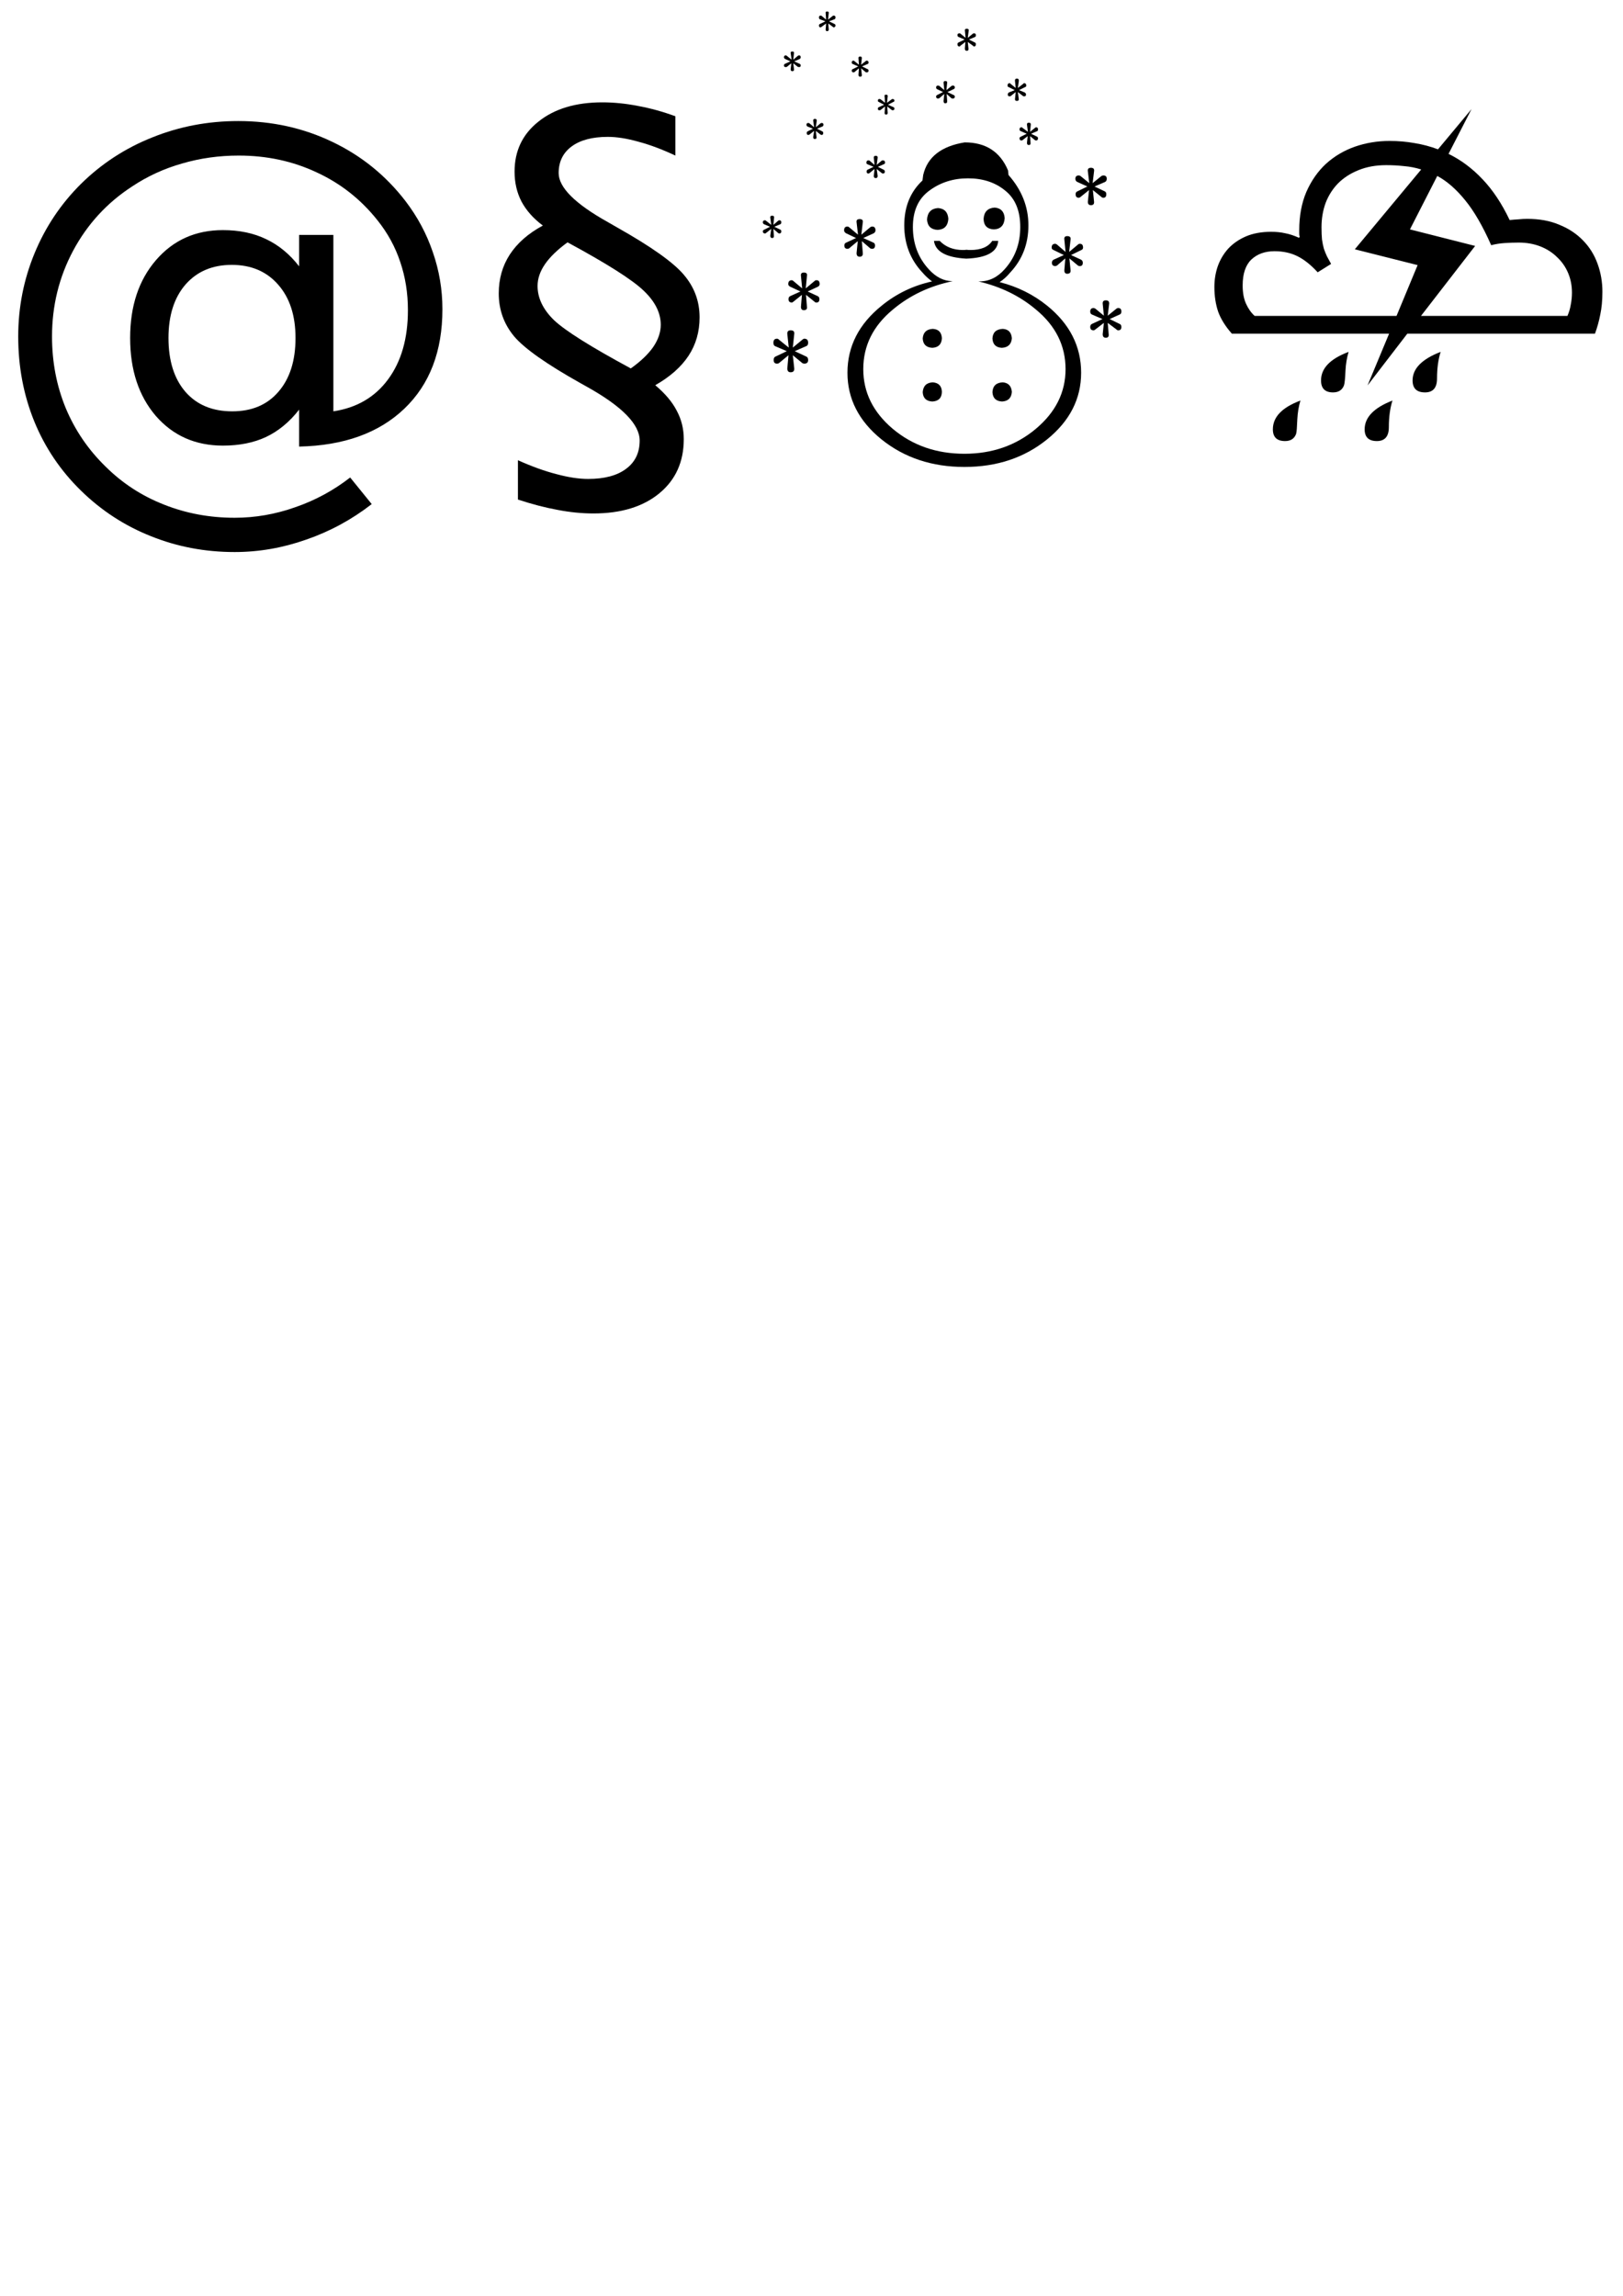 <?xml version="1.0" encoding="UTF-8" standalone="no"?>
<!-- Created with Inkscape (http://www.inkscape.org/) -->

<svg
   xmlns:dc="http://purl.org/dc/elements/1.1/"
   xmlns:cc="http://creativecommons.org/ns#"
   xmlns:rdf="http://www.w3.org/1999/02/22-rdf-syntax-ns#"
   xmlns:svg="http://www.w3.org/2000/svg"
   xmlns="http://www.w3.org/2000/svg"
   xmlns:sodipodi="http://sodipodi.sourceforge.net/DTD/sodipodi-0.dtd"
   xmlns:inkscape="http://www.inkscape.org/namespaces/inkscape"
   width="210mm"
   height="297mm"
   viewBox="0 0 744.094 1052.362"
   id="svg2"
   version="1.1"
   inkscape:version="0.91 r13725"
   sodipodi:docname="test2.svg">
  <defs
     id="defs4" />
  <sodipodi:namedview
     id="base"
     pagecolor="#ffffff"
     bordercolor="#666666"
     borderopacity="1.0"
     inkscape:pageopacity="0.0"
     inkscape:pageshadow="2"
     inkscape:zoom="0.7"
     inkscape:cx="63.207814"
     inkscape:cy="522.66424"
     inkscape:document-units="px"
     inkscape:current-layer="layer1"
     showgrid="false"
     inkscape:window-width="1842"
     inkscape:window-height="1057"
     inkscape:window-x="70"
     inkscape:window-y="-8"
     inkscape:window-maximized="1" />
  <g
     inkscape:label="Layer 1"
     inkscape:groupmode="layer"
     id="layer1">
    <g
       style="font-style:normal;font-weight:normal;font-size:140.032px;line-height:125%;font-family:sans-serif;letter-spacing:0px;word-spacing:0px;fill:#000000;fill-opacity:1;stroke:none;stroke-width:1px;stroke-linecap:butt;stroke-linejoin:miter;stroke-opacity:1"
       id="text4179"
       transform="matrix(1.607,0,0,1.607,-5.068,-3.2)">
      <path
         d="m 51.222,98.399 q 0,9.778 4.855,15.384 4.855,5.538 13.333,5.538 8.41,0 13.196,-5.607 4.855,-5.607 4.855,-15.316 0,-9.572 -4.923,-15.179 -4.923,-5.675 -13.265,-5.675 -8.273,0 -13.196,5.607 -4.855,5.607 -4.855,15.248 z m 37.264,20.444 q -4.102,5.265 -9.436,7.795 -5.265,2.462 -12.307,2.462 -11.76,0 -19.145,-8.479 -7.316,-8.547 -7.316,-22.222 0,-13.675 7.384,-22.222 7.384,-8.547 19.077,-8.547 7.043,0 12.376,2.598 5.333,2.53 9.367,7.726 l 0,-8.957 9.778,0 0,50.324 q 9.983,-1.504 15.59,-9.094 5.675,-7.658 5.675,-19.76 0,-7.316 -2.188,-13.743 -2.12,-6.427 -6.496,-11.897 -7.111,-8.957 -17.367,-13.675 -10.188,-4.786 -22.222,-4.786 -8.41,0 -16.136,2.256 -7.726,2.188 -14.29,6.564 -10.735,6.974 -16.82,18.324 -6.017,11.282 -6.017,24.478 0,10.872 3.897,20.376 3.966,9.504 11.419,16.752 7.179,7.111 16.615,10.803 9.436,3.761 20.171,3.761 8.82,0 17.299,-3.009 8.547,-2.94 15.658,-8.479 l 6.154,7.59 q -8.547,6.632 -18.666,10.12 -10.051,3.555 -20.444,3.555 -12.649,0 -23.863,-4.513 Q 35.017,150.501 26.265,141.954 17.513,133.407 12.932,122.194 8.351,110.912 8.351,97.989 q 0,-12.444 4.649,-23.726 Q 17.65,62.981 26.265,54.434 35.086,45.75 46.641,41.169 q 11.555,-4.649 24.478,-4.649 14.495,0 26.871,5.949 12.444,5.949 20.854,16.889 5.128,6.701 7.795,14.564 2.735,7.863 2.735,16.273 0,17.983 -10.872,28.376 -10.872,10.393 -30.017,10.803 l 0,-10.53 z"
         id="path4136"
         inkscape:connector-curvature="0" />
      <path
         d="m 165.066,71.117 q -4.308,3.145 -6.427,6.222 -2.12,3.077 -2.12,6.222 0,5.196 4.718,9.778 4.786,4.513 21.88,13.743 4.308,-3.077 6.427,-6.154 2.12,-3.145 2.12,-6.29 0,-5.128 -4.923,-9.778 -4.855,-4.649 -21.675,-13.743 z m 30.769,-35.965 0,11.213 q -5.675,-2.667 -10.598,-3.966 -4.855,-1.367 -8.684,-1.367 -6.632,0 -10.325,2.735 -3.692,2.735 -3.692,7.59 0,6.154 14.085,14.017 1.778,1.026 2.735,1.573 14.427,8.137 18.872,13.401 4.513,5.265 4.513,12.171 0,6.154 -3.145,10.94 -3.145,4.786 -9.504,8.41 4.239,3.555 6.154,7.316 1.983,3.692 1.983,8.068 0,9.709 -6.974,15.453 -6.974,5.744 -18.803,5.744 -4.991,0 -10.256,-1.026 -5.265,-0.957 -11.282,-2.94 l 0,-11.213 q 5.949,2.667 11.008,3.966 5.06,1.367 9.025,1.367 6.974,0 10.803,-2.872 3.897,-2.872 3.897,-8.068 0,-6.974 -15.111,-15.384 l -1.709,-0.957 q -14.632,-8.205 -19.008,-13.401 -4.376,-5.265 -4.376,-12.239 0,-6.222 3.145,-11.077 3.214,-4.923 9.436,-8.273 -4.034,-3.009 -6.085,-6.837 -1.983,-3.829 -1.983,-8.547 0,-8.889 6.838,-14.29 6.838,-5.47 18.188,-5.47 4.991,0 10.188,1.026 5.265,0.957 10.666,2.94 z"
         id="path4138"
         inkscape:connector-curvature="0" />
      <path
         d="m 278.911,73.237 q 0.547,0.068 1.094,0.068 4.513,0 6.222,-2.598 l 1.709,0 q -0.342,4.718 -9.094,5.06 -8.615,-0.479 -9.231,-5.06 l 1.641,0 q 2.53,2.598 6.632,2.598 0.479,0 1.026,-0.068 z m 7.795,-5.812 q -2.872,-0.137 -2.94,-3.009 0.205,-3.008 3.145,-3.214 2.667,0.205 2.872,3.008 -0.205,3.077 -3.077,3.214 z m -16.068,0.137 q -2.803,-0.137 -3.009,-2.94 0.205,-3.077 3.145,-3.282 2.735,0.205 2.94,3.077 -0.205,3.009 -3.077,3.145 z m -1.504,33.64 q -2.598,-0.137 -2.735,-2.667 0.205,-2.598 2.872,-2.735 2.462,0.137 2.598,2.667 -0.137,2.598 -2.735,2.735 z m -11.213,-10.94 q -8.479,6.974 -8.479,17.025 0,9.914 8.41,17.025 8.479,7.111 20.444,7.111 11.897,0 20.376,-7.111 8.479,-7.111 8.479,-17.025 0,-10.051 -8.479,-17.025 -6.906,-5.812 -16.41,-8 0.137,0 0.342,0 4.103,0 7.179,-3.487 4.444,-4.923 4.444,-12.034 0,-6.974 -4.308,-10.393 -4.239,-3.487 -10.598,-3.487 -6.29,0 -11.008,3.487 -4.718,3.419 -4.718,10.393 0,7.111 4.513,12.034 3.077,3.419 6.838,3.419 -9.846,2.051 -17.025,8.068 z m 8.615,-38.358 q 1.778,-7.658 11.829,-9.299 9.025,0 12.376,8 l 0.137,1.299 q 5.675,6.427 5.675,14.359 0,7.931 -5.197,13.47 -1.367,1.641 -3.009,2.735 7.59,1.915 13.538,6.701 9.709,7.863 9.709,19.145 0,11.145 -9.709,19.008 -9.709,7.863 -23.589,7.863 -13.88,0 -23.658,-7.863 -9.709,-7.863 -9.709,-19.008 0,-11.282 9.778,-19.145 6.29,-5.128 14.359,-6.906 -1.436,-1.026 -2.735,-2.53 -5.197,-5.538 -5.197,-13.47 0,-7.931 5.197,-12.786 l 0.205,-1.573 z m -41.162,46.974 2.803,2.256 -0.41,-3.897 q -0.068,-1.026 0.957,-1.026 1.162,0 1.026,1.026 l -0.41,3.897 2.735,-2.256 q 0.274,-0.274 0.547,-0.274 1.094,0 1.094,1.162 0,0.752 -0.547,0.957 l -3.282,1.436 3.214,1.504 q 0.615,0.205 0.615,1.026 0,1.026 -1.094,1.026 -0.274,0 -0.547,-0.137 l -2.735,-2.256 0.41,3.761 q 0.068,1.094 -1.026,1.094 -0.957,0 -0.957,-1.094 l 0.342,-3.761 -2.735,2.256 q -0.205,0.137 -0.547,0.137 -0.957,0 -0.957,-1.026 0,-0.821 0.615,-1.026 l 3.145,-1.504 -3.35,-1.436 q -0.479,-0.205 -0.479,-0.957 0,-1.162 1.026,-1.162 0.342,0 0.547,0.274 z m 20.034,-32.068 2.53,2.12 -0.41,-3.555 q -0.137,-0.889 0.889,-0.889 1.026,0 0.889,0.889 l -0.41,3.555 2.53,-2.12 q 0.274,-0.205 0.547,-0.205 0.957,0 0.957,1.094 0,0.479 -0.479,0.821 l -3.009,1.367 2.872,1.299 q 0.479,0.205 0.479,0.821 0,0.957 -0.821,0.957 -0.342,0 -0.547,-0.137 l -2.393,-2.051 0.274,3.419 q 0.068,1.026 -0.889,1.026 -0.889,0 -0.889,-1.026 l 0.342,-3.419 -2.462,2.051 q -0.205,0.137 -0.479,0.137 -0.889,0 -0.889,-0.957 0,-0.615 0.547,-0.821 l 2.803,-1.299 -2.872,-1.367 q -0.547,-0.342 -0.547,-0.821 0,-1.094 0.957,-1.094 0.274,0 0.479,0.205 z m 59.281,4.923 2.462,2.12 -0.342,-3.555 q -0.137,-0.957 0.821,-0.957 1.094,0 0.957,0.957 l -0.41,3.555 2.53,-2.12 q 0.205,-0.205 0.547,-0.205 0.889,0 0.889,1.094 0,0.479 -0.479,0.684 l -2.94,1.436 2.803,1.299 q 0.547,0.274 0.547,0.889 0,0.957 -0.821,0.957 -0.41,0 -0.547,-0.137 l -2.462,-2.051 0.342,3.419 q 0.068,0.957 -0.957,0.957 -0.821,0 -0.821,-0.957 l 0.274,-3.419 -2.393,2.051 q -0.274,0.137 -0.479,0.137 -0.957,0 -0.957,-0.957 0,-0.615 0.547,-0.889 l 2.872,-1.299 -2.94,-1.436 q -0.547,-0.205 -0.547,-0.684 0,-1.094 1.026,-1.094 0.205,0 0.479,0.205 z m 6.701,-19.555 2.53,2.051 -0.41,-3.419 q -0.137,-0.957 0.889,-0.957 1.026,0 0.889,0.957 l -0.41,3.419 2.53,-2.051 q 0.274,-0.137 0.547,-0.137 0.957,0 0.957,0.957 0,0.615 -0.479,0.889 l -3.009,1.299 2.872,1.367 q 0.479,0.205 0.479,0.821 0,1.026 -0.821,1.026 -0.41,0 -0.547,-0.205 l -2.462,-1.983 0.342,3.35 q 0.068,0.957 -0.889,0.957 -0.889,0 -0.889,-0.957 l 0.342,-3.35 -2.462,1.983 q -0.205,0.205 -0.479,0.205 -0.889,0 -0.889,-1.026 0,-0.615 0.547,-0.821 l 2.803,-1.367 -2.872,-1.299 q -0.547,-0.274 -0.547,-0.889 0,-0.957 0.957,-0.957 0.274,0 0.479,0.137 z M 237.544,6.503 238.843,7.597 238.706,5.683 q -0.068,-0.41 0.41,-0.41 0.547,0 0.479,0.41 l -0.205,1.914 1.367,-1.094 q 0.068,-0.068 0.205,-0.068 0.547,0 0.547,0.479 0,0.41 -0.205,0.547 l -1.641,0.615 1.573,0.752 q 0.274,0.137 0.274,0.41 0,0.547 -0.547,0.547 -0.137,0 -0.205,-0.137 l -1.299,-0.957 0.137,1.709 q 0,0.479 -0.479,0.479 -0.41,0 -0.41,-0.479 l 0.137,-1.709 -1.299,0.957 q -0.137,0.137 -0.342,0.137 -0.41,0 -0.41,-0.547 0,-0.273 0.274,-0.41 l 1.573,-0.752 -1.641,-0.615 q -0.205,-0.137 -0.205,-0.547 0,-0.479 0.547,-0.479 0.068,0 0.205,0.068 z m 53.948,19.418 1.436,1.162 -0.205,-1.983 q -0.068,-0.684 0.547,-0.684 0.615,0 0.547,0.684 l -0.274,1.983 1.504,-1.162 q 0.137,-0.205 0.274,-0.205 0.615,0 0.615,0.684 0,0.342 -0.274,0.41 l -1.778,0.889 1.641,0.684 q 0.342,0.205 0.342,0.615 0,0.479 -0.547,0.479 -0.137,0 -0.274,-0.068 l -1.504,-1.162 0.274,2.051 q 0,0.479 -0.547,0.479 -0.547,0 -0.547,-0.479 l 0.205,-2.051 -1.436,1.162 q -0.137,0.068 -0.274,0.068 -0.547,0 -0.547,-0.479 0,-0.41 0.274,-0.615 l 1.709,-0.684 -1.778,-0.889 q -0.274,-0.068 -0.274,-0.41 0,-0.684 0.615,-0.684 0.137,0 0.274,0.205 z m -57.367,11.282 1.299,1.094 -0.274,-1.914 q 0,-0.479 0.479,-0.479 0.547,0 0.547,0.479 l -0.274,1.914 1.299,-1.094 q 0.205,-0.137 0.342,-0.137 0.547,0 0.547,0.479 0,0.41 -0.342,0.547 l -1.504,0.615 1.504,0.752 q 0.274,0.137 0.274,0.479 0,0.547 -0.479,0.547 -0.137,0 -0.342,-0.137 l -1.299,-1.026 0.205,1.778 q 0.068,0.547 -0.479,0.547 -0.479,0 -0.479,-0.547 l 0.274,-1.778 -1.299,1.026 q -0.205,0.137 -0.342,0.137 -0.479,0 -0.479,-0.547 0,-0.342 0.274,-0.479 l 1.504,-0.752 -1.504,-0.615 q -0.342,-0.137 -0.342,-0.547 0,-0.479 0.547,-0.479 0.137,0 0.342,0.137 z m -6.496,-19.282 1.367,1.094 -0.274,-1.915 q -0.068,-0.41 0.479,-0.41 0.547,0 0.479,0.41 l -0.205,1.915 1.299,-1.094 q 0.205,-0.137 0.342,-0.137 0.479,0 0.479,0.547 0,0.274 -0.274,0.479 l -1.573,0.684 1.504,0.684 q 0.342,0.137 0.342,0.479 0,0.479 -0.479,0.479 -0.137,0 -0.342,-0.068 l -1.299,-1.026 0.205,1.709 q 0.068,0.547 -0.479,0.547 -0.479,0 -0.479,-0.547 l 0.205,-1.709 -1.299,1.026 q -0.137,0.068 -0.274,0.068 -0.547,0 -0.547,-0.479 0,-0.342 0.342,-0.479 l 1.504,-0.684 -1.504,-0.684 q -0.342,-0.205 -0.342,-0.479 0,-0.547 0.547,-0.547 0.137,0 0.274,0.137 z m 19.282,1.504 1.299,1.026 -0.137,-1.846 q -0.068,-0.479 0.479,-0.479 0.547,0 0.479,0.479 l -0.205,1.846 1.299,-1.026 q 0.068,-0.137 0.274,-0.137 0.547,0 0.547,0.547 0,0.342 -0.274,0.41 l -1.573,0.684 1.504,0.752 q 0.342,0.068 0.342,0.479 0,0.479 -0.547,0.479 -0.205,0 -0.274,-0.068 l -1.299,-1.094 0.205,1.846 q 0.068,0.547 -0.479,0.547 -0.479,0 -0.479,-0.547 l 0.137,-1.846 -1.299,1.094 q -0.137,0.068 -0.205,0.068 -0.547,0 -0.547,-0.479 0,-0.41 0.342,-0.479 l 1.504,-0.752 -1.573,-0.684 q -0.274,-0.068 -0.274,-0.479 0,-0.479 0.547,-0.479 0.068,0 0.205,0.137 z m 7.453,10.872 1.299,1.026 -0.137,-1.846 q -0.137,-0.479 0.41,-0.479 0.547,0 0.479,0.479 l -0.205,1.846 1.367,-1.026 q 0.068,-0.068 0.205,-0.068 0.547,0 0.547,0.479 0,0.274 -0.274,0.342 l -1.573,0.821 1.573,0.684 q 0.274,0.068 0.274,0.479 0,0.41 -0.547,0.41 -0.137,0 -0.205,-0.068 l -1.299,-1.026 0.137,1.846 q 0,0.479 -0.479,0.479 -0.41,0 -0.41,-0.479 l 0.137,-1.846 -1.299,1.026 q -0.137,0.068 -0.342,0.068 -0.41,0 -0.41,-0.41 0,-0.41 0.274,-0.479 l 1.504,-0.684 -1.573,-0.821 q -0.205,-0.068 -0.205,-0.342 0,-0.479 0.41,-0.479 0.205,0 0.342,0.068 z m 16.752,-3.829 1.436,1.231 -0.205,-2.12 q 0,-0.479 0.479,-0.479 0.615,0 0.547,0.479 l -0.205,2.12 1.504,-1.231 q 0.068,-0.068 0.342,-0.068 0.547,0 0.547,0.547 0,0.342 -0.342,0.479 l -1.778,0.821 1.709,0.821 q 0.41,0.137 0.41,0.479 0,0.547 -0.547,0.547 -0.274,0 -0.41,-0.068 l -1.367,-1.231 0.137,1.983 q 0.068,0.684 -0.547,0.684 -0.479,0 -0.479,-0.684 l 0.205,-1.983 -1.436,1.231 q -0.205,0.068 -0.342,0.068 -0.547,0 -0.547,-0.547 0,-0.342 0.342,-0.479 l 1.641,-0.821 -1.709,-0.821 q -0.274,-0.137 -0.274,-0.479 0,-0.547 0.547,-0.547 0.137,0 0.342,0.068 z m 6.017,-14.906 1.504,1.231 -0.205,-2.12 q -0.068,-0.479 0.547,-0.479 0.615,0 0.547,0.479 l -0.274,2.12 1.504,-1.231 q 0.137,-0.068 0.274,-0.068 0.547,0 0.547,0.547 0,0.342 -0.205,0.479 l -1.778,0.752 1.641,0.821 q 0.342,0.137 0.342,0.479 0,0.684 -0.547,0.684 -0.137,0 -0.274,-0.205 l -1.504,-1.094 0.205,1.914 q 0.068,0.615 -0.479,0.615 -0.547,0 -0.547,-0.615 l 0.137,-1.914 -1.436,1.094 q -0.068,0.205 -0.274,0.205 -0.547,0 -0.547,-0.684 0,-0.342 0.342,-0.479 l 1.709,-0.821 -1.778,-0.752 q -0.274,-0.137 -0.274,-0.547 0,-0.479 0.615,-0.479 0.137,0 0.205,0.068 z m 11.829,89.64 q -2.53,-0.137 -2.667,-2.667 0.137,-2.598 2.94,-2.735 2.393,0.137 2.598,2.667 -0.205,2.598 -2.872,2.735 z m -19.829,15.316 q -2.598,-0.137 -2.735,-2.667 0.205,-2.667 2.872,-2.803 2.53,0.205 2.598,2.735 -0.068,2.598 -2.735,2.735 z m 19.897,0 q -2.598,-0.137 -2.735,-2.667 0.137,-2.667 2.94,-2.803 2.393,0.205 2.598,2.735 -0.205,2.598 -2.803,2.735 z m 26.666,-26.461 2.393,1.983 -0.342,-3.419 q -0.068,-0.957 0.889,-0.957 1.026,0 0.957,0.957 l -0.41,3.419 2.462,-1.983 q 0.205,-0.205 0.547,-0.205 0.889,0 0.889,1.026 0,0.615 -0.479,0.821 l -2.872,1.299 2.803,1.367 q 0.547,0.205 0.547,0.889 0,0.957 -0.889,0.957 -0.342,0 -0.547,-0.274 l -2.462,-1.846 0.274,3.214 q 0.137,1.026 -0.821,1.026 -0.889,0 -0.889,-1.026 l 0.342,-3.214 -2.393,1.846 q -0.274,0.274 -0.547,0.274 -0.957,0 -0.957,-0.957 0,-0.684 0.547,-0.889 l 2.94,-1.367 -3.009,-1.299 q -0.479,-0.205 -0.479,-0.821 0,-1.026 0.957,-1.026 0.274,0 0.547,0.205 z m -64.478,-42.256 1.436,1.231 -0.205,-2.051 q -0.068,-0.547 0.547,-0.547 0.615,0 0.547,0.547 l -0.274,2.051 1.436,-1.231 q 0.205,-0.068 0.342,-0.068 0.615,0 0.615,0.684 0,0.274 -0.342,0.41 l -1.709,0.752 1.641,0.821 q 0.342,0.137 0.342,0.547 0,0.547 -0.547,0.547 -0.137,0 -0.342,-0.137 l -1.436,-1.162 0.274,1.983 q 0,0.615 -0.547,0.615 -0.547,0 -0.547,-0.615 l 0.205,-1.983 -1.436,1.162 q -0.137,0.137 -0.274,0.137 -0.547,0 -0.547,-0.547 0,-0.41 0.274,-0.547 l 1.709,-0.821 -1.778,-0.752 q -0.274,-0.137 -0.274,-0.41 0,-0.684 0.615,-0.684 0.137,0 0.274,0.068 z m -29.606,17.094 1.573,1.231 -0.274,-2.12 q -0.068,-0.479 0.547,-0.479 0.615,0 0.547,0.479 l -0.205,2.12 1.436,-1.231 q 0.137,-0.068 0.274,-0.068 0.547,0 0.547,0.547 0,0.342 -0.205,0.547 l -1.778,0.752 1.709,0.821 q 0.274,0.137 0.274,0.479 0,0.615 -0.547,0.615 -0.137,0 -0.274,-0.068 l -1.436,-1.231 0.137,1.915 q 0.068,0.684 -0.479,0.684 -0.547,0 -0.547,-0.684 l 0.274,-1.915 -1.573,1.231 q -0.068,0.068 -0.205,0.068 -0.615,0 -0.615,-0.615 0,-0.342 0.41,-0.479 l 1.641,-0.821 -1.778,-0.752 q -0.274,-0.205 -0.274,-0.547 0,-0.547 0.615,-0.547 0.137,0 0.205,0.068 z m 73.23,-26.461 1.573,1.162 -0.274,-2.051 q -0.068,-0.547 0.547,-0.547 0.615,0 0.547,0.547 l -0.205,2.051 1.436,-1.162 q 0.137,-0.137 0.274,-0.137 0.547,0 0.547,0.547 0,0.479 -0.205,0.547 l -1.778,0.752 1.709,0.821 q 0.274,0.137 0.274,0.479 0,0.615 -0.547,0.615 -0.137,0 -0.274,-0.068 l -1.436,-1.162 0.137,1.915 q 0.068,0.615 -0.479,0.615 -0.547,0 -0.547,-0.615 l 0.205,-1.915 -1.504,1.162 q -0.068,0.068 -0.274,0.068 -0.547,0 -0.547,-0.615 0,-0.342 0.41,-0.479 l 1.641,-0.821 -1.709,-0.752 q -0.342,-0.068 -0.342,-0.547 0,-0.547 0.615,-0.547 0.137,0 0.205,0.137 z m -65.366,43.692 2.53,2.12 -0.342,-3.555 q -0.137,-0.957 0.821,-0.957 1.094,0 0.889,0.957 l -0.342,3.555 2.53,-2.12 q 0.205,-0.205 0.547,-0.205 0.889,0 0.889,1.094 0,0.479 -0.479,0.752 l -2.94,1.367 2.803,1.299 q 0.547,0.205 0.547,0.889 0,0.957 -0.821,0.957 -0.41,0 -0.547,-0.205 l -2.462,-1.983 0.274,3.419 q 0.137,0.957 -0.889,0.957 -0.821,0 -0.821,-0.957 l 0.274,-3.419 -2.462,1.983 q -0.205,0.205 -0.41,0.205 -0.957,0 -0.957,-0.957 0,-0.684 0.547,-0.889 l 2.872,-1.299 -2.94,-1.367 q -0.547,-0.274 -0.547,-0.752 0,-1.094 1.026,-1.094 0.205,0 0.41,0.205 z"
         id="path4140"
         inkscape:connector-curvature="0" />
      <path
         d="m 354.602,97.168 q -2.735,-3.077 -3.897,-6.222 -1.094,-3.214 -1.094,-7.111 0,-3.077 0.957,-5.88 1.026,-2.872 3.009,-5.06 2.051,-2.188 5.06,-3.487 3.077,-1.299 7.179,-1.299 2.188,0 3.966,0.41 1.846,0.342 3.966,1.299 l 0.205,-0.274 q -0.137,-0.479 -0.137,-0.889 0,-0.479 0,-0.957 0,-6.222 2.051,-11.008 2.12,-4.786 5.607,-8 3.555,-3.214 8.205,-4.855 4.718,-1.641 9.914,-1.641 3.692,0 7.111,0.615 3.419,0.547 6.701,1.778 l 9.572,-11.487 -6.564,12.786 q 5.333,2.598 9.709,7.248 4.376,4.581 7.726,11.624 1.299,-0.137 2.53,-0.205 1.299,-0.137 2.462,-0.137 5.265,0 9.231,1.709 4.034,1.641 6.769,4.513 2.735,2.803 4.103,6.632 1.367,3.761 1.367,7.931 0,3.692 -0.615,6.564 -0.547,2.803 -1.504,5.402 l -53.538,0 -11.35,14.769 6.154,-14.769 -44.854,0 z m 24.478,-17.504 q -2.872,-3.145 -5.744,-4.581 -2.872,-1.436 -6.564,-1.436 -4.103,0 -6.632,2.393 -2.462,2.393 -2.462,7.384 0,3.077 0.957,5.196 0.957,2.12 2.462,3.487 l 40.478,0 6.017,-14.495 -17.914,-4.513 18.94,-22.769 q -2.393,-0.752 -4.923,-0.957 -2.462,-0.274 -5.06,-0.274 -4.444,0 -7.931,1.436 -3.419,1.367 -5.812,3.761 -2.325,2.393 -3.555,5.607 -1.162,3.214 -1.162,6.906 0,2.051 0.137,3.487 0.205,1.436 0.547,2.667 0.41,1.162 0.889,2.188 0.547,1.026 1.162,2.12 l -3.829,2.393 z m 44.922,-7.521 -15.453,19.965 41.777,0 q 0.684,-1.504 0.957,-3.214 0.342,-1.709 0.342,-3.419 0,-3.009 -1.094,-5.607 -1.094,-2.598 -3.145,-4.513 -1.983,-1.983 -4.786,-3.077 -2.803,-1.094 -6.154,-1.094 -1.915,0 -4.034,0.137 -2.051,0.137 -3.829,0.615 -3.624,-8.205 -7.453,-12.854 -3.761,-4.649 -7.931,-6.906 l -7.795,15.248 18.598,4.718 z m -9.846,30.222 q -1.026,3.282 -1.026,7.59 0,3.966 -3.419,3.966 -3.555,0 -3.555,-3.419 0,-5.06 8,-8.137 z m -39.999,13.88 q -0.752,2.53 -0.889,5.402 -0.068,1.573 -0.137,2.598 -0.068,1.026 -0.205,1.504 -0.752,2.051 -3.145,2.051 -3.487,0 -3.487,-3.35 0,-5.265 7.863,-8.205 z m 13.743,-13.88 q -0.752,2.53 -0.889,5.402 -0.137,3.214 -0.41,4.103 -0.752,2.051 -3.145,2.051 -3.419,0 -3.419,-3.419 0,-5.197 7.863,-8.137 z m 12.513,13.88 q -1.026,3.282 -1.026,7.59 0,3.966 -3.419,3.966 -3.487,0 -3.487,-3.35 0,-5.128 7.931,-8.205 z"
         id="path4142"
         inkscape:connector-curvature="0" />
    </g>
  </g>
</svg>
